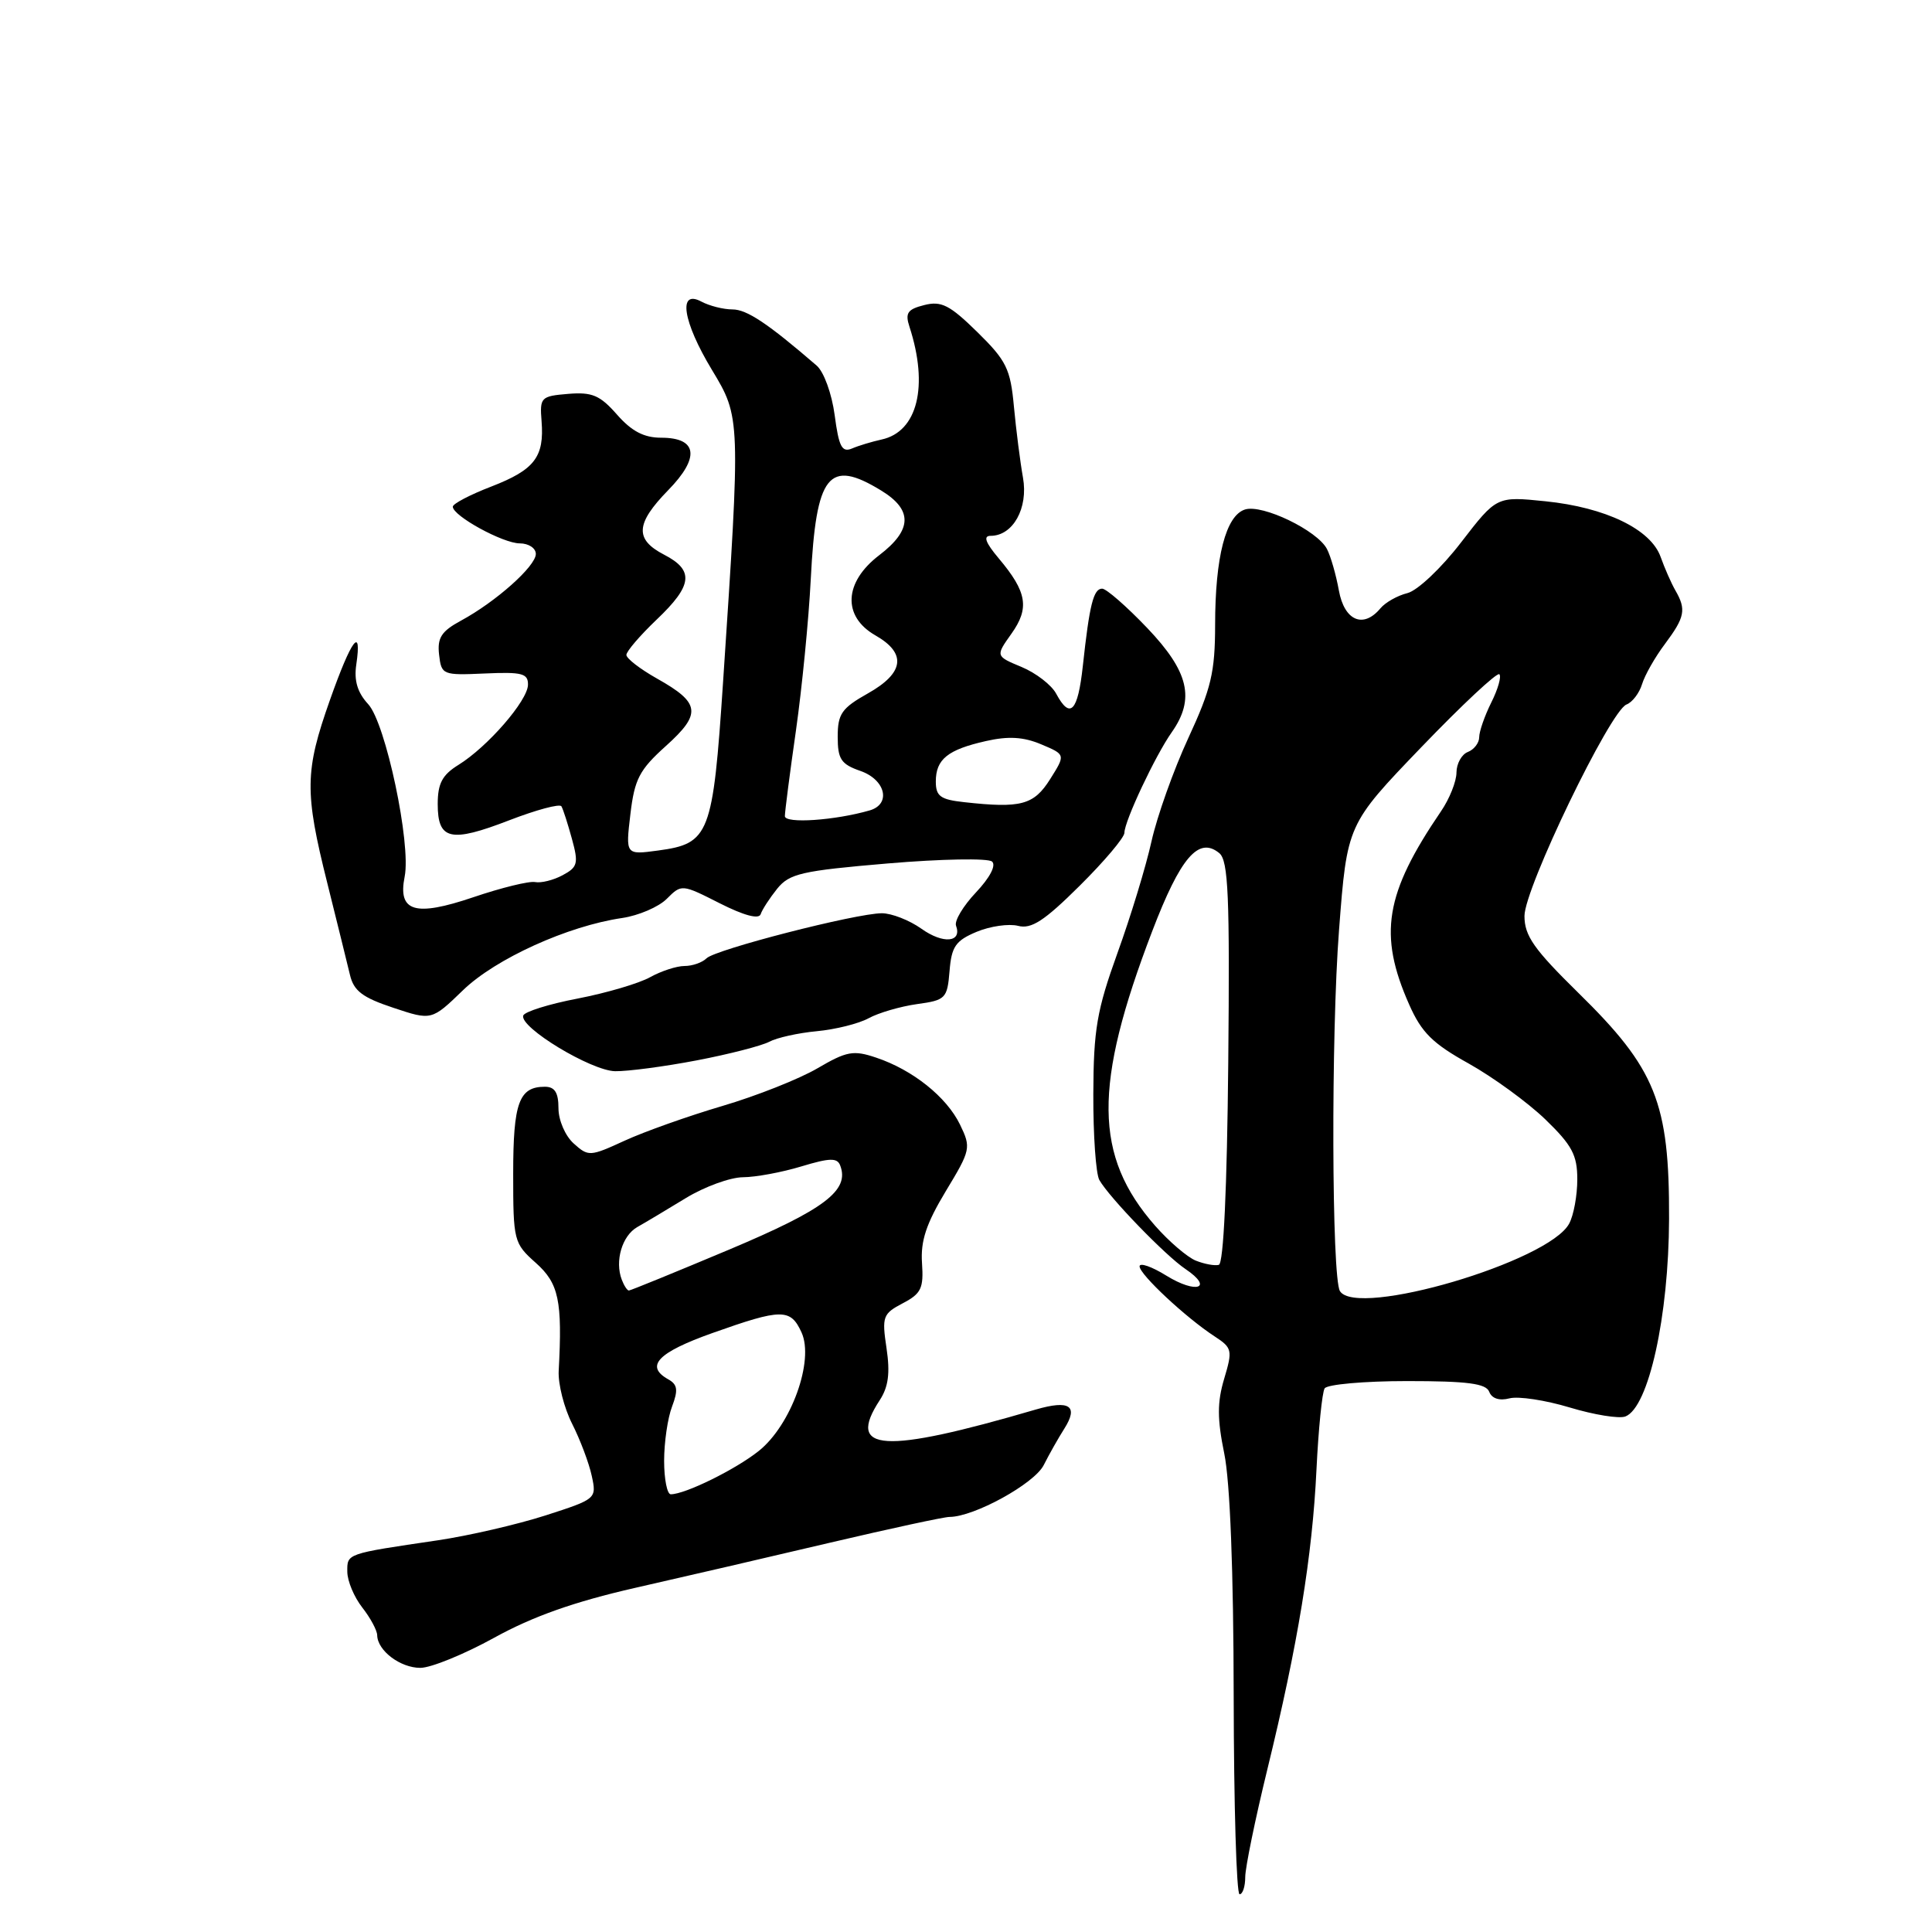 <?xml version="1.0" encoding="UTF-8" standalone="no"?>
<!DOCTYPE svg PUBLIC "-//W3C//DTD SVG 1.1//EN" "http://www.w3.org/Graphics/SVG/1.1/DTD/svg11.dtd" >
<svg xmlns="http://www.w3.org/2000/svg" xmlns:xlink="http://www.w3.org/1999/xlink" version="1.1" viewBox="0 0 256 256">
 <g >
 <path fill="currentColor"
d=" M 165.00 248.72 C 165.00 247.47 166.32 241.05 167.93 234.45 C 171.98 217.88 173.89 206.21 174.44 194.72 C 174.70 189.34 175.19 184.51 175.52 183.97 C 175.85 183.44 180.77 183.00 186.45 183.00 C 194.46 183.00 196.91 183.32 197.33 184.42 C 197.67 185.31 198.68 185.64 200.01 185.29 C 201.19 184.98 204.78 185.53 208.00 186.50 C 211.22 187.47 214.53 188.01 215.37 187.69 C 218.45 186.51 221.12 174.41 221.16 161.50 C 221.21 146.08 219.41 141.62 209.11 131.53 C 203.25 125.77 202.00 124.00 202.00 121.37 C 202.00 117.71 213.35 94.19 215.52 93.35 C 216.29 93.06 217.22 91.84 217.58 90.66 C 217.94 89.47 219.30 87.07 220.62 85.32 C 223.26 81.78 223.46 80.77 222.00 78.24 C 221.45 77.28 220.57 75.28 220.04 73.79 C 218.74 70.13 212.74 67.23 204.77 66.42 C 198.31 65.76 198.31 65.76 193.60 71.87 C 190.98 75.28 187.82 78.26 186.49 78.59 C 185.16 78.92 183.56 79.83 182.92 80.60 C 180.65 83.33 178.14 82.26 177.41 78.25 C 177.04 76.19 176.33 73.71 175.83 72.75 C 174.57 70.30 167.28 66.78 164.97 67.51 C 162.43 68.32 161.01 73.78 161.01 82.82 C 161.00 89.08 160.49 91.24 157.46 97.79 C 155.51 102.01 153.32 108.16 152.58 111.48 C 151.85 114.79 149.82 121.45 148.07 126.28 C 145.34 133.86 144.90 136.40 144.87 144.97 C 144.85 150.42 145.21 155.55 145.67 156.36 C 146.98 158.67 154.43 166.38 157.09 168.16 C 160.86 170.70 158.53 171.49 154.55 169.03 C 152.60 167.82 151.00 167.27 151.00 167.80 C 151.00 168.87 157.16 174.62 160.96 177.09 C 163.27 178.60 163.34 178.91 162.21 182.69 C 161.28 185.81 161.28 188.00 162.22 192.60 C 162.99 196.32 163.45 208.20 163.47 224.75 C 163.49 239.19 163.84 251.00 164.25 251.00 C 164.66 251.00 165.00 249.98 165.00 248.72 Z  M 65.50 217.00 C 70.61 214.18 76.10 212.24 84.12 210.41 C 90.38 208.99 102.03 206.29 110.00 204.41 C 117.97 202.54 125.09 201.00 125.81 201.00 C 129.05 201.00 137.06 196.60 138.30 194.13 C 139.03 192.68 140.26 190.51 141.03 189.30 C 142.94 186.28 141.72 185.47 137.25 186.77 C 117.02 192.69 112.08 192.39 116.57 185.53 C 117.72 183.77 117.96 181.94 117.47 178.65 C 116.84 174.45 116.98 174.08 119.62 172.69 C 122.07 171.41 122.40 170.70 122.17 167.36 C 121.97 164.43 122.73 162.14 125.32 157.84 C 128.63 152.37 128.69 152.08 127.21 149.02 C 125.43 145.35 120.94 141.76 116.09 140.14 C 113.07 139.12 112.19 139.29 108.31 141.56 C 105.90 142.97 100.23 145.22 95.71 146.55 C 91.20 147.88 85.37 149.95 82.76 151.15 C 78.17 153.26 77.96 153.27 76.01 151.51 C 74.89 150.50 74.00 148.43 74.00 146.85 C 74.00 144.77 73.51 144.00 72.20 144.00 C 68.77 144.00 68.00 146.11 68.00 155.53 C 68.00 164.42 68.08 164.74 71.00 167.34 C 74.05 170.06 74.53 172.35 74.03 181.66 C 73.94 183.39 74.74 186.54 75.81 188.66 C 76.88 190.77 78.05 193.88 78.41 195.56 C 79.07 198.59 79.02 198.63 72.29 200.80 C 68.55 202.00 62.12 203.49 58.00 204.10 C 45.81 205.90 46.00 205.83 46.02 208.27 C 46.03 209.50 46.92 211.62 48.00 213.00 C 49.08 214.38 49.97 216.03 49.98 216.68 C 50.02 218.72 53.04 221.00 55.70 221.00 C 57.10 221.00 61.51 219.20 65.50 217.00 Z  M 92.30 140.51 C 96.60 139.69 100.93 138.57 101.93 138.04 C 102.93 137.50 105.77 136.87 108.23 136.64 C 110.69 136.41 113.79 135.64 115.10 134.92 C 116.42 134.20 119.30 133.36 121.50 133.05 C 125.30 132.53 125.52 132.31 125.82 128.67 C 126.08 125.42 126.62 124.64 129.41 123.47 C 131.21 122.72 133.68 122.37 134.90 122.68 C 136.65 123.14 138.37 122.03 143.05 117.38 C 146.31 114.15 148.99 110.98 148.99 110.35 C 149.00 108.79 153.10 100.09 155.26 97.03 C 158.38 92.60 157.53 89.00 152.02 83.22 C 149.28 80.35 146.59 78.00 146.04 78.00 C 144.89 78.00 144.36 80.13 143.48 88.25 C 142.82 94.31 141.80 95.37 139.95 91.92 C 139.34 90.77 137.28 89.18 135.37 88.38 C 131.91 86.94 131.91 86.94 134.02 83.97 C 136.44 80.57 136.09 78.44 132.34 73.99 C 130.58 71.90 130.25 71.00 131.26 71.00 C 134.23 71.00 136.27 67.33 135.55 63.29 C 135.18 61.21 134.64 56.97 134.35 53.88 C 133.89 48.87 133.36 47.79 129.50 44.00 C 125.85 40.42 124.73 39.85 122.48 40.42 C 120.25 40.98 119.91 41.47 120.51 43.30 C 123.07 51.17 121.58 57.21 116.81 58.24 C 115.54 58.52 113.77 59.05 112.89 59.43 C 111.56 59.99 111.15 59.19 110.60 55.02 C 110.22 52.17 109.17 49.27 108.21 48.44 C 101.73 42.85 98.96 41.00 97.05 41.00 C 95.85 41.00 94.00 40.53 92.93 39.96 C 89.80 38.29 90.47 42.62 94.34 49.02 C 98.14 55.32 98.14 55.35 95.81 90.37 C 94.46 110.65 94.02 111.78 87.19 112.70 C 82.89 113.28 82.89 113.28 83.53 107.89 C 84.08 103.23 84.72 102.01 88.23 98.85 C 92.99 94.57 92.81 93.14 87.07 89.92 C 84.83 88.66 83.00 87.25 83.00 86.78 C 83.00 86.31 84.80 84.21 87.00 82.11 C 91.78 77.57 92.01 75.57 88.00 73.50 C 84.08 71.47 84.21 69.39 88.53 64.96 C 92.78 60.62 92.43 58.00 87.62 58.00 C 85.33 58.00 83.70 57.15 81.76 54.94 C 79.50 52.37 78.46 51.93 75.29 52.19 C 71.67 52.49 71.51 52.65 71.76 55.80 C 72.14 60.56 70.83 62.25 65.10 64.47 C 62.29 65.55 60.00 66.75 60.00 67.14 C 60.00 68.36 66.65 72.00 68.87 72.00 C 70.04 72.00 71.00 72.63 71.00 73.40 C 71.00 75.02 65.72 79.73 61.08 82.24 C 58.48 83.65 57.93 84.51 58.18 86.74 C 58.49 89.43 58.64 89.49 64.25 89.24 C 69.18 89.02 69.99 89.23 69.96 90.74 C 69.92 92.85 64.60 98.97 60.75 101.35 C 58.60 102.68 58.00 103.81 58.00 106.55 C 58.00 111.31 59.70 111.70 67.48 108.69 C 71.06 107.31 74.17 106.47 74.39 106.84 C 74.61 107.20 75.23 109.14 75.78 111.14 C 76.68 114.41 76.55 114.90 74.55 115.97 C 73.33 116.63 71.69 117.03 70.91 116.88 C 70.14 116.72 66.45 117.62 62.71 118.89 C 54.97 121.51 52.69 120.82 53.62 116.15 C 54.49 111.81 51.10 95.81 48.79 93.31 C 47.37 91.77 46.89 90.19 47.21 88.06 C 47.98 82.80 46.57 84.69 43.72 92.75 C 40.38 102.19 40.34 104.92 43.37 117.02 C 44.67 122.24 46.02 127.70 46.37 129.17 C 46.87 131.30 48.03 132.18 52.10 133.53 C 57.19 135.23 57.19 135.23 61.35 131.21 C 65.67 127.03 75.24 122.69 82.44 121.64 C 84.61 121.32 87.27 120.18 88.35 119.10 C 90.31 117.14 90.34 117.14 95.37 119.69 C 98.57 121.31 100.55 121.84 100.79 121.14 C 100.99 120.53 101.98 119.01 102.98 117.76 C 104.61 115.75 106.22 115.38 117.65 114.41 C 124.72 113.81 130.93 113.70 131.45 114.16 C 132.02 114.66 131.17 116.29 129.32 118.25 C 127.63 120.04 126.44 122.02 126.68 122.66 C 127.50 124.89 124.96 125.11 122.09 123.06 C 120.50 121.93 118.14 121.01 116.85 121.01 C 113.37 121.03 94.79 125.81 93.62 126.98 C 93.06 127.54 91.75 128.00 90.70 128.00 C 89.66 128.00 87.61 128.67 86.15 129.48 C 84.69 130.30 80.38 131.57 76.56 132.31 C 72.74 133.04 69.49 134.06 69.33 134.57 C 68.84 136.14 78.31 141.87 81.50 141.94 C 83.15 141.97 88.01 141.33 92.30 140.51 Z  M 177.55 171.08 C 176.45 169.30 176.36 137.02 177.43 123.22 C 178.50 109.24 178.50 109.24 188.32 99.02 C 193.72 93.40 198.38 89.05 198.67 89.34 C 198.97 89.63 198.49 91.32 197.60 93.09 C 196.72 94.86 196.00 96.93 196.00 97.69 C 196.00 98.44 195.32 99.32 194.50 99.64 C 193.68 99.95 193.00 101.18 192.99 102.36 C 192.99 103.54 192.07 105.85 190.94 107.50 C 183.51 118.41 182.61 123.82 186.72 133.10 C 188.36 136.82 189.83 138.27 194.62 140.93 C 197.85 142.74 202.41 146.06 204.75 148.31 C 208.31 151.75 209.00 153.05 209.00 156.27 C 209.00 158.40 208.52 161.04 207.92 162.14 C 205.23 167.17 179.77 174.67 177.55 171.08 Z  M 158.45 167.04 C 157.32 166.58 154.90 164.51 153.07 162.43 C 144.94 153.17 144.85 143.82 152.67 123.40 C 156.42 113.59 158.83 110.79 161.57 113.05 C 162.76 114.05 162.96 118.70 162.75 140.79 C 162.59 157.43 162.13 167.43 161.50 167.60 C 160.95 167.75 159.58 167.49 158.45 167.04 Z  M 88.00 193.57 C 88.00 191.13 88.47 187.89 89.05 186.38 C 89.88 184.18 89.78 183.46 88.55 182.77 C 85.42 181.02 87.15 179.21 94.41 176.63 C 103.59 173.37 104.75 173.36 106.21 176.56 C 107.91 180.30 104.83 188.84 100.54 192.26 C 97.47 194.71 90.79 198.00 88.88 198.00 C 88.40 198.00 88.00 196.00 88.00 193.57 Z  M 82.39 169.57 C 81.44 167.10 82.43 163.75 84.43 162.60 C 85.50 162.00 88.40 160.26 90.88 158.75 C 93.36 157.24 96.77 156.00 98.45 155.99 C 100.13 155.98 103.60 155.34 106.17 154.56 C 109.94 153.42 110.94 153.39 111.33 154.43 C 112.60 157.73 109.30 160.24 96.61 165.58 C 89.52 168.56 83.55 171.00 83.33 171.00 C 83.11 171.00 82.69 170.36 82.39 169.57 Z  M 104.00 108.14 C 104.00 107.55 104.66 102.43 105.47 96.78 C 106.27 91.13 107.16 82.11 107.43 76.75 C 108.14 62.82 109.79 60.74 116.75 64.99 C 120.97 67.56 120.89 70.22 116.50 73.57 C 111.81 77.15 111.60 81.69 116.01 84.20 C 120.16 86.57 119.82 89.17 115.00 91.88 C 111.53 93.83 111.00 94.59 111.00 97.62 C 111.00 100.59 111.44 101.26 114.00 102.15 C 117.34 103.31 118.11 106.54 115.25 107.38 C 110.66 108.71 104.00 109.17 104.00 108.14 Z  M 127.75 106.29 C 124.61 105.95 124.00 105.50 124.00 103.56 C 124.00 100.60 125.58 99.33 130.66 98.19 C 133.62 97.52 135.63 97.64 137.97 98.63 C 141.20 99.99 141.20 99.99 139.15 103.24 C 136.99 106.67 135.29 107.13 127.75 106.29 Z "/>
</g>
</svg>